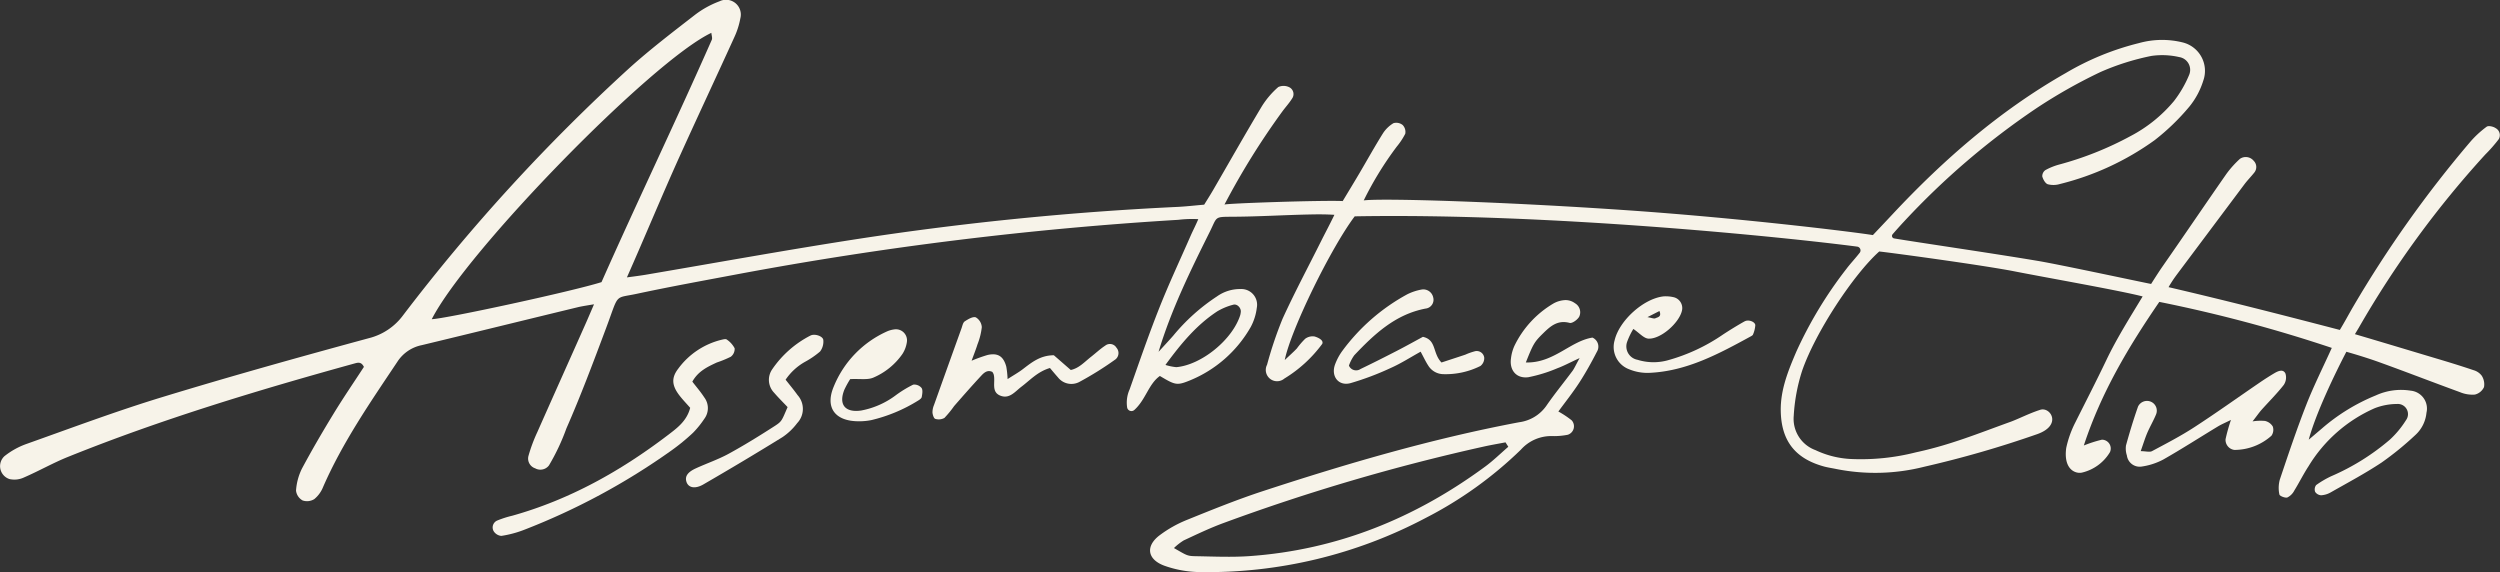 <svg xmlns="http://www.w3.org/2000/svg" xmlns:xlink="http://www.w3.org/1999/xlink" width="457.297" height="104.662" viewBox="0 0 457.297 104.662">
  <rect x="0" y="0" width="457.297" height="104.662" fill="#333333" stroke="none"/>
  <defs>
    <clipPath id="clip-path">
      <rect id="長方形_1389" data-name="長方形 1389" width="457.297" height="104.662" fill="#f7f3e9"/>
    </clipPath>
  </defs>
  <g id="グループ_2736" data-name="グループ 2736" transform="translate(0 0)">
    <g id="グループ_1322" data-name="グループ 1322" transform="translate(0 0)" clip-path="url(#clip-path)">
      <path id="パス_984" data-name="パス 984" d="M215.52,41.983c-4.054.633-7.094,4.7-12.186,4.548,1.35-3.4,1.569-3.76,3.113-5.281,1.352-1.328,2.688-2.544,4.893-1.955.472.127,1.449-.578,1.758-1.139a1.9,1.9,0,0,0-.758-2.446,2.933,2.933,0,0,0-1.705-.588,4.827,4.827,0,0,0-2.21.6,18.159,18.159,0,0,0-7.185,7.785,7.731,7.731,0,0,0-.619,2.243c-.33,2.194.986,3.785,3.207,3.476a27.192,27.192,0,0,0,5.3-1.647c1.08-.391,2.1-.952,4.046-1.85-.76,1.378-.98,1.913-1.314,2.363-1.58,2.124-3.265,4.175-4.765,6.353a7.217,7.217,0,0,1-4.992,3.023c-15.948,3.01-31.491,7.56-46.887,12.606-4.732,1.552-9.362,3.432-13.98,5.3a21.933,21.933,0,0,0-4.865,2.751c-2.644,1.983-2.308,4.439.869,5.594a20.017,20.017,0,0,0,6.4,1.155,85.473,85.473,0,0,0,41.373-9.9A72.07,72.07,0,0,0,202.44,62.471,7.422,7.422,0,0,1,208.2,60a13.088,13.088,0,0,0,2.79-.239,1.627,1.627,0,0,0,.733-2.64,16.991,16.991,0,0,0-2.438-1.619c1.289-1.761,2.644-3.454,3.818-5.265s2.237-3.732,3.232-5.662a1.8,1.8,0,0,0-.814-2.59M195.914,65.565c-12.847,9.467-27.121,15.259-43.132,16.39-3.256.23-6.542.073-9.814.016-1.588-.028-1.61-.122-4-1.491a10.294,10.294,0,0,1,1.791-1.4c2.4-1.117,4.8-2.269,7.286-3.182A369.884,369.884,0,0,1,195.582,61.93c1.336-.3,2.688-.525,4.034-.785.17.27.339.541.51.81-1.4,1.208-2.727,2.516-4.212,3.61" transform="translate(75.77 19.769)" fill="#f7f3e9"/>
      <path id="パス_985" data-name="パス 985" d="M96.369,54.278a3.261,3.261,0,0,0,0-3.931c-.655-1.017-1.461-1.938-2.183-2.88,1.074-1.93,2.784-2.71,4.468-3.5a19.864,19.864,0,0,0,2.571-1.057,1.8,1.8,0,0,0,.7-1.546,4.423,4.423,0,0,0-1.443-1.6c-.173-.144-.6-.039-.9.03a13.9,13.9,0,0,0-7.988,5.32c-1.241,1.625-1.16,2.98.1,4.7.631.858,1.388,1.622,2.1,2.443-.622,2.429-2.433,3.734-4.131,5.025C81.045,63.84,71.719,69.063,61.215,72a18.034,18.034,0,0,0-2.654.847,1.375,1.375,0,0,0-.736,1.941,1.842,1.842,0,0,0,1.421.894,19.55,19.55,0,0,0,4.028-1.055A122.943,122.943,0,0,0,90.357,60.061a37.7,37.7,0,0,0,3.97-3.256,17.157,17.157,0,0,0,2.043-2.527" transform="translate(32.455 22.343)" fill="#f7f3e9"/>
      <path id="パス_986" data-name="パス 986" d="M140.745,42.323c-.91.589-1.707,1.349-2.565,2.019-1.2.935-2.24,2.13-3.748,2.441l-3.091-2.694c-2.491.009-4.06,1.308-5.678,2.544-.81.619-1.708,1.117-2.788,1.815a16.436,16.436,0,0,0-.233-2.257c-.513-1.919-1.541-2.577-3.432-2.151a27.527,27.527,0,0,0-2.916,1.049c.466-1.285.811-2.129,1.078-3a11.985,11.985,0,0,0,.786-3.146,2.244,2.244,0,0,0-1.1-1.791c-.544-.18-1.411.341-2.016.738-.327.216-.428.8-.586,1.243q-2.534,7.035-5.047,14.077a3.409,3.409,0,0,0-.272,1.361c.034.414.25,1.086.514,1.155a2.127,2.127,0,0,0,1.669-.172,18.481,18.481,0,0,0,1.769-2.16c1.639-1.879,3.284-3.753,4.981-5.578.506-.545,1.133-1.11,2.022-.675a2.209,2.209,0,0,1,.219.389c.441,1.372-.622,3.4,1.464,4.026,1.541.463,2.54-.888,3.635-1.716,1.593-1.2,2.957-2.757,5.215-3.418.5.591.977,1.167,1.472,1.721a3.112,3.112,0,0,0,3.839.863,60.5,60.5,0,0,0,6.71-4.189,1.488,1.488,0,0,0,.139-2.115,1.384,1.384,0,0,0-2.041-.381" transform="translate(61.431 20.894)" fill="#f7f3e9"/>
      <path id="パス_987" data-name="パス 987" d="M172.911,37.381a1.622,1.622,0,0,0,1.371-2.047,1.848,1.848,0,0,0-2.1-1.435,9.7,9.7,0,0,0-2.644.874,36.213,36.213,0,0,0-11.9,10.382,10.135,10.135,0,0,0-1.311,2.463c-.783,2.149.639,3.995,2.821,3.407a51.516,51.516,0,0,0,7.405-2.793c1.835-.814,3.542-1.918,5.433-2.963.56,1.033.93,1.846,1.416,2.582a3.3,3.3,0,0,0,2.763,1.529,14.17,14.17,0,0,0,6.763-1.5,1.813,1.813,0,0,0,.691-1.507,1.379,1.379,0,0,0-1.7-1.183,11.288,11.288,0,0,0-1.758.622c-1.446.485-2.9.953-4.361,1.435-1.671-1.719-.875-4.137-3.4-4.695-1.43.772-3.059,1.682-4.715,2.537-2.216,1.142-4.443,2.268-6.692,3.346a1.428,1.428,0,0,1-2.124-.619,7.278,7.278,0,0,1,.978-1.893c3.673-3.874,7.524-7.494,13.066-8.544" transform="translate(87.876 19.061)" fill="#f7f3e9"/>
      <path id="パス_988" data-name="パス 988" d="M212.822,39.251c-1.355.76-2.679,1.58-3.981,2.429a33.6,33.6,0,0,1-10.115,4.714,9.84,9.84,0,0,1-5.514-.1,2.489,2.489,0,0,1-1.927-3.2,12.834,12.834,0,0,1,1.167-2.443c1.093.733,1.918,1.743,2.78,1.775,2.274.086,5.575-2.873,6.1-5.079a2.04,2.04,0,0,0-1.511-2.5,6.338,6.338,0,0,0-1.85-.15c-3.651.4-8.1,4.423-8.943,8.03a4.35,4.35,0,0,0,2.671,5.311,8.768,8.768,0,0,0,3.587.65c6.924-.28,12.825-3.5,18.713-6.713.131-.072.3-.18.338-.3a5.178,5.178,0,0,0,.422-1.71c-.038-.636-1.258-1.085-1.932-.706m-15.607-1.888c.47,1.094-.355,1.133-.725,1.324-.263.136-.708-.078-1.471-.2l2.2-1.122" transform="translate(106.319 19.517)" fill="#f7f3e9"/>
      <path id="パス_989" data-name="パス 989" d="M103.015,39.344a18.921,18.921,0,0,0-6.93,6.116,3.386,3.386,0,0,0,.319,4.32c.8.93,1.679,1.794,2.468,2.632-1.08,2.477-1.007,2.59-2.376,3.471-2.751,1.772-5.541,3.5-8.412,5.069-1.91,1.042-4,1.747-5.986,2.659-1.494.686-2,1.435-1.755,2.368.3,1.15,1.522,1.5,3.12.577q7.291-4.215,14.462-8.643a11.055,11.055,0,0,0,2.694-2.562,3.772,3.772,0,0,0,.083-5.129c-.689-.969-1.458-1.882-2.194-2.823a10.474,10.474,0,0,1,3.623-3.309,15.466,15.466,0,0,0,2.687-1.852,3.01,3.01,0,0,0,.588-2.088c-.042-.713-1.622-1.252-2.39-.8" transform="translate(45.193 22.055)" fill="#f7f3e9"/>
      <path id="パス_990" data-name="パス 990" d="M112.311,48.669a20.783,20.783,0,0,0-3.168,1.932,15.2,15.2,0,0,1-6.349,2.8c-2.951.422-4.157-1.11-3.06-3.821a17.175,17.175,0,0,1,1.061-1.926c1.8-.083,3.135.172,4.189-.256a12.4,12.4,0,0,0,5.378-4.359,5.5,5.5,0,0,0,.8-2.146,2.025,2.025,0,0,0-2.207-2.343,4.87,4.87,0,0,0-1.346.344,18.833,18.833,0,0,0-9.832,10.15c-1.616,3.856.281,6.325,4.568,6.322a11.348,11.348,0,0,0,2.313-.213,28.708,28.708,0,0,0,8.577-3.581c.259-.153.6-.4.647-.641.1-.553.234-1.286-.037-1.665a1.735,1.735,0,0,0-1.539-.6" transform="translate(54.721 21.693)" fill="#f7f3e9"/>
      <path id="パス_991" data-name="パス 991" d="M410.556,33.7c.563-.746,1.227-1.413,1.807-2.146a1.6,1.6,0,0,0-.12-2.137,1.875,1.875,0,0,0-2.521-.356,18.211,18.211,0,0,0-2.483,2.769c-3.923,5.631-7.769,11.315-11.694,16.944-.775,1.113-2.065,3.166-2.065,3.166-1.752-.33-16.579-3.518-20.729-4.217-7.958-1.341-22.267-3.431-26.277-4.11a.466.466,0,0,1-.281-.763c.655-.756,1.526-1.727,2.08-2.315a138.907,138.907,0,0,1,24.144-20.679,94.753,94.753,0,0,1,11.8-6.68,45.233,45.233,0,0,1,9.327-2.948,13.923,13.923,0,0,1,5.07.213,2.366,2.366,0,0,1,1.822,3.259,20.874,20.874,0,0,1-2.765,4.772A26.053,26.053,0,0,1,389.7,24.9a59.993,59.993,0,0,1-13.013,5.194,11.459,11.459,0,0,0-2.554,1.027,1.359,1.359,0,0,0-.561,1.164c.155.545.552,1.272,1.011,1.422a4.122,4.122,0,0,0,2.243-.053,50.278,50.278,0,0,0,17.317-8.026,41.113,41.113,0,0,0,6.364-6.161,14.115,14.115,0,0,0,2.505-4.687,5.353,5.353,0,0,0-3.726-7.01,15.726,15.726,0,0,0-8.038.116,49.64,49.64,0,0,0-13.385,5.478c-12.066,6.867-22.389,15.87-31.815,25.968-1.167,1.25-2.346,2.49-3.462,3.671-3.32-.541-23.616-3.065-45-4.545-21.946-1.519-44.613-2.246-48.133-1.8a61.537,61.537,0,0,1,6.067-9.871,12.588,12.588,0,0,0,1.529-2.322,1.8,1.8,0,0,0-.48-1.6,1.862,1.862,0,0,0-1.677-.334,5.869,5.869,0,0,0-1.949,1.9c-1.489,2.379-2.849,4.837-4.276,7.255-1.016,1.724-2.06,3.434-3.059,5.094-3.748-.175-21.687.43-21.637.652a136.077,136.077,0,0,1,10.67-17.148c.563-.749,1.2-1.45,1.693-2.238a1.408,1.408,0,0,0-.417-2.044,2.358,2.358,0,0,0-2.093-.08,15.609,15.609,0,0,0-3.012,3.527c-3.045,5.081-5.961,10.237-8.934,15.36-.535.922-1.113,1.819-1.61,2.63-1.785.152-3.334.334-4.886.409a558.142,558.142,0,0,0-57.66,5.737c-13.246,2.029-26.435,4.429-39.648,6.677-1.036.177-3.4.478-3.4.478,3.126-7.032,6.452-15.084,9.659-22.17,3.279-7.244,6.66-14.441,9.951-21.679a14.278,14.278,0,0,0,1.141-3.54A2.707,2.707,0,0,0,131.617.235a17.391,17.391,0,0,0-4.489,2.479c-4.07,3.156-8.177,6.289-12,9.732A340.094,340.094,0,0,0,73.763,57.631a11.143,11.143,0,0,1-6.353,4.246c-12.639,3.434-25.26,6.957-37.783,10.779-8.349,2.549-16.54,5.62-24.771,8.546A14.076,14.076,0,0,0,.808,83.449a2.483,2.483,0,0,0,.925,4.181,4.121,4.121,0,0,0,2.644-.288c2.718-1.178,5.309-2.659,8.052-3.764,17.106-6.892,34.734-12.2,52.487-17.109.636-.177,1.2-.27,1.649.647-1.8,2.765-3.732,5.587-5.512,8.5-2.032,3.326-4,6.691-5.836,10.128a10.622,10.622,0,0,0-1.067,4,2.353,2.353,0,0,0,1.208,1.8,2.5,2.5,0,0,0,2.146-.258,5.5,5.5,0,0,0,1.594-2.2c3.581-8.2,8.649-15.51,13.586-22.908a6.947,6.947,0,0,1,4.471-3.043c9.551-2.3,19.088-4.65,28.634-6.963.683-.166,2.866-.508,2.866-.508s-1.061,2.48-1.425,3.3c-2.971,6.7-5.981,13.382-8.945,20.083a28.585,28.585,0,0,0-1.624,4.364,1.881,1.881,0,0,0,1.232,2.254,1.967,1.967,0,0,0,2.527-.539,39.246,39.246,0,0,0,3.185-6.761c2.582-5.872,4.9-12.044,7.255-18.334,2.438-6.51,1.4-5.384,5.626-6.291,6.1-1.305,12.234-2.416,18.361-3.571a650.751,650.751,0,0,1,80.69-9.959,21.294,21.294,0,0,1,3.653-.122c-.439,1.047-1.036,2.21-1.341,2.905-1.935,4.429-4,8.809-5.778,13.3-1.955,4.925-3.682,9.942-5.444,14.941a5.9,5.9,0,0,0-.445,3.341.8.8,0,0,0,1.313.413c2.1-1.9,2.6-4.754,4.67-6.214,2.835,1.691,3.112,1.783,5.55.788a22.674,22.674,0,0,0,11.053-9.721,9.867,9.867,0,0,0,1.124-3.534,2.874,2.874,0,0,0-2.913-3.435,7.3,7.3,0,0,0-4.389,1.361,35.667,35.667,0,0,0-7.983,7.171c-.881,1-1.79,1.966-2.685,2.949,2.337-7.75,5.841-14.862,9.374-21.964,1.418-2.851.745-2.716,4.4-2.743,4.675-.033,9.346-.322,14.021-.417,1.2-.025,2.684-.041,4.371.067-.822,1.71-1.749,3.44-2.421,4.787C239.3,48.821,236.8,53.5,234.6,58.319a71.292,71.292,0,0,0-2.832,8.4,2.065,2.065,0,0,0,3.165,2.529,24.271,24.271,0,0,0,6.925-6.339c.345-.721-.907-1.225-1.4-1.358a2.282,2.282,0,0,0-1.716.419,14.1,14.1,0,0,0-1.516,1.763c-.6.639-1.266,1.219-2.222,2.129,1.139-5.647,8.532-20.651,12.8-26.288,35.5-.644,78.9,3.837,91.9,5.537a.7.7,0,0,1,.474,1.122c-.8,1.028-1.841,2.147-2.449,2.968a75.589,75.589,0,0,0-9.174,15.184c-1.469,3.442-2.891,6.931-2.821,10.789.1,5.464,2.632,8.713,7.927,10.162.752.2,1.532.308,2.3.47a36.474,36.474,0,0,0,16-.425,192.435,192.435,0,0,0,20.69-5.969c4.664-1.65,2.368-5.122.494-4.431-1.908.61-3.64,1.514-5.25,2.13-6.152,2.215-11.134,4.276-17.473,5.637a40.738,40.738,0,0,1-11.559,1.225,16.982,16.982,0,0,1-6.771-1.633,6.09,6.09,0,0,1-3.985-6.266,32.854,32.854,0,0,1,1.527-8.226c2.46-7.138,9.456-17.683,14.112-21.846,2.046.209,18.1,2.385,24.3,3.549,6.044,1.2,19.783,3.6,23.883,4.675-2.443,4.035-4.769,7.732-6.628,11.622-1.869,3.914-3.86,7.771-5.664,11.381a18.957,18.957,0,0,0-1.688,4.726c-.531,3.992,1.758,4.74,2.871,4.495a8.109,8.109,0,0,0,5.13-3.743,1.61,1.61,0,0,0-1.48-2.277,23.433,23.433,0,0,0-3.3,1.061c3.179-9.7,8.179-18.052,13.808-26.268a262.326,262.326,0,0,1,31.551,8.416c-1.651,3.649-3.324,6.974-4.673,10.425-1.757,4.495-3.293,9.077-4.831,13.654a5.718,5.718,0,0,0-.08,2.732c.052.284,1.043.678,1.455.549a2.874,2.874,0,0,0,1.271-1.264c.9-1.457,1.663-3.005,2.6-4.442A26.723,26.723,0,0,1,434.4,74.661a11.374,11.374,0,0,1,4.068-.764,1.86,1.86,0,0,1,1.627,2.971,17.28,17.28,0,0,1-2.954,3.563A42.156,42.156,0,0,1,426.449,87.1a16.922,16.922,0,0,0-2.783,1.632,1.307,1.307,0,0,0-.181,1.239,1.4,1.4,0,0,0,1.1.625,4.024,4.024,0,0,0,1.755-.535c3.123-1.775,6.3-3.466,9.291-5.448a56.2,56.2,0,0,0,6.155-5.014,6.311,6.311,0,0,0,2.061-4.1,3.29,3.29,0,0,0-2.9-4.039,11.088,11.088,0,0,0-6.359.866,35.388,35.388,0,0,0-9.865,6.052c-.727.619-1.5,1.274-2.413,2.051,1.291-4.8,4.784-12.063,6.885-16.084,1.794.508,4,1.186,5.884,1.863,4.986,1.794,9.924,3.715,14.9,5.528a5.881,5.881,0,0,0,2.726.441,2.481,2.481,0,0,0,1.666-1.366,2.9,2.9,0,0,0-.43-2.105,2.851,2.851,0,0,0-1.505-1c-2.066-.7-4.154-1.347-6.247-1.972-4.926-1.469-10.232-3.073-15.431-4.607,0,0,.555-.913.7-1.164a179.112,179.112,0,0,1,23.139-31.688,27.361,27.361,0,0,0,2.458-2.8,1.455,1.455,0,0,0-.555-2.035c-.427-.3-1.319-.5-1.644-.258A18.253,18.253,0,0,0,451.812,26a211.412,211.412,0,0,0-21.4,30.144c-.772,1.325-1.519,2.735-2.412,4.209-10.418-2.718-20.746-5.361-31.33-7.827a23.22,23.22,0,0,1,1.554-2.354ZM110.027,51.608c-5.3,1.679-28.434,6.688-31.05,6.781,6.33-12.442,40.232-47.212,51.143-52.379.036.464.225.946.078,1.28-6.531,14.809-13.736,29.8-20.171,44.318m112.586,5.373a11.227,11.227,0,0,1,2.955-1.238c.755-.228,1.535.652,1.385,1.414a4.468,4.468,0,0,1-.08.455c-1.4,4.489-7.071,9.135-11.7,9.551a9.769,9.769,0,0,1-1.993-.409c2.949-4.035,5.748-7.338,9.437-9.773" transform="translate(0 -0.001)" fill="#f7f3e9"/>
      <path id="パス_992" data-name="パス 992" d="M274.332,52.582a9.06,9.06,0,0,0-2.343.077c.9-1.155,1.247-1.668,1.658-2.127,1.349-1.508,2.791-2.938,4.037-4.525a2.427,2.427,0,0,0,.33-2.082c-.4-.885-1.314-.5-1.99-.106-.939.552-1.857,1.144-2.755,1.758-3.985,2.723-7.913,5.534-11.959,8.163-2.473,1.607-5.106,2.971-7.713,4.361-.422.225-1.078.012-2.066,0,.489-1.374.791-2.38,1.2-3.338.489-1.139,1.128-2.215,1.6-3.36a1.784,1.784,0,0,0-.922-2.338,1.815,1.815,0,0,0-2.368.889c-.821,2.337-1.543,4.709-2.2,7.1a4.014,4.014,0,0,0,.161,1.832,2.362,2.362,0,0,0,2.7,2.035,12.1,12.1,0,0,0,3.937-1.275c3.382-1.921,6.653-4.031,9.984-6.044.681-.411,1.427-.721,2.418-1.213a32,32,0,0,0-.989,3.526,1.855,1.855,0,0,0,1.621,1.963,10.186,10.186,0,0,0,6.771-2.594,1.876,1.876,0,0,0,.244-1.693,2.231,2.231,0,0,0-1.357-1" transform="translate(140.044 24.422)" fill="#f7f3e9"/>
    </g>
  </g>
</svg>
